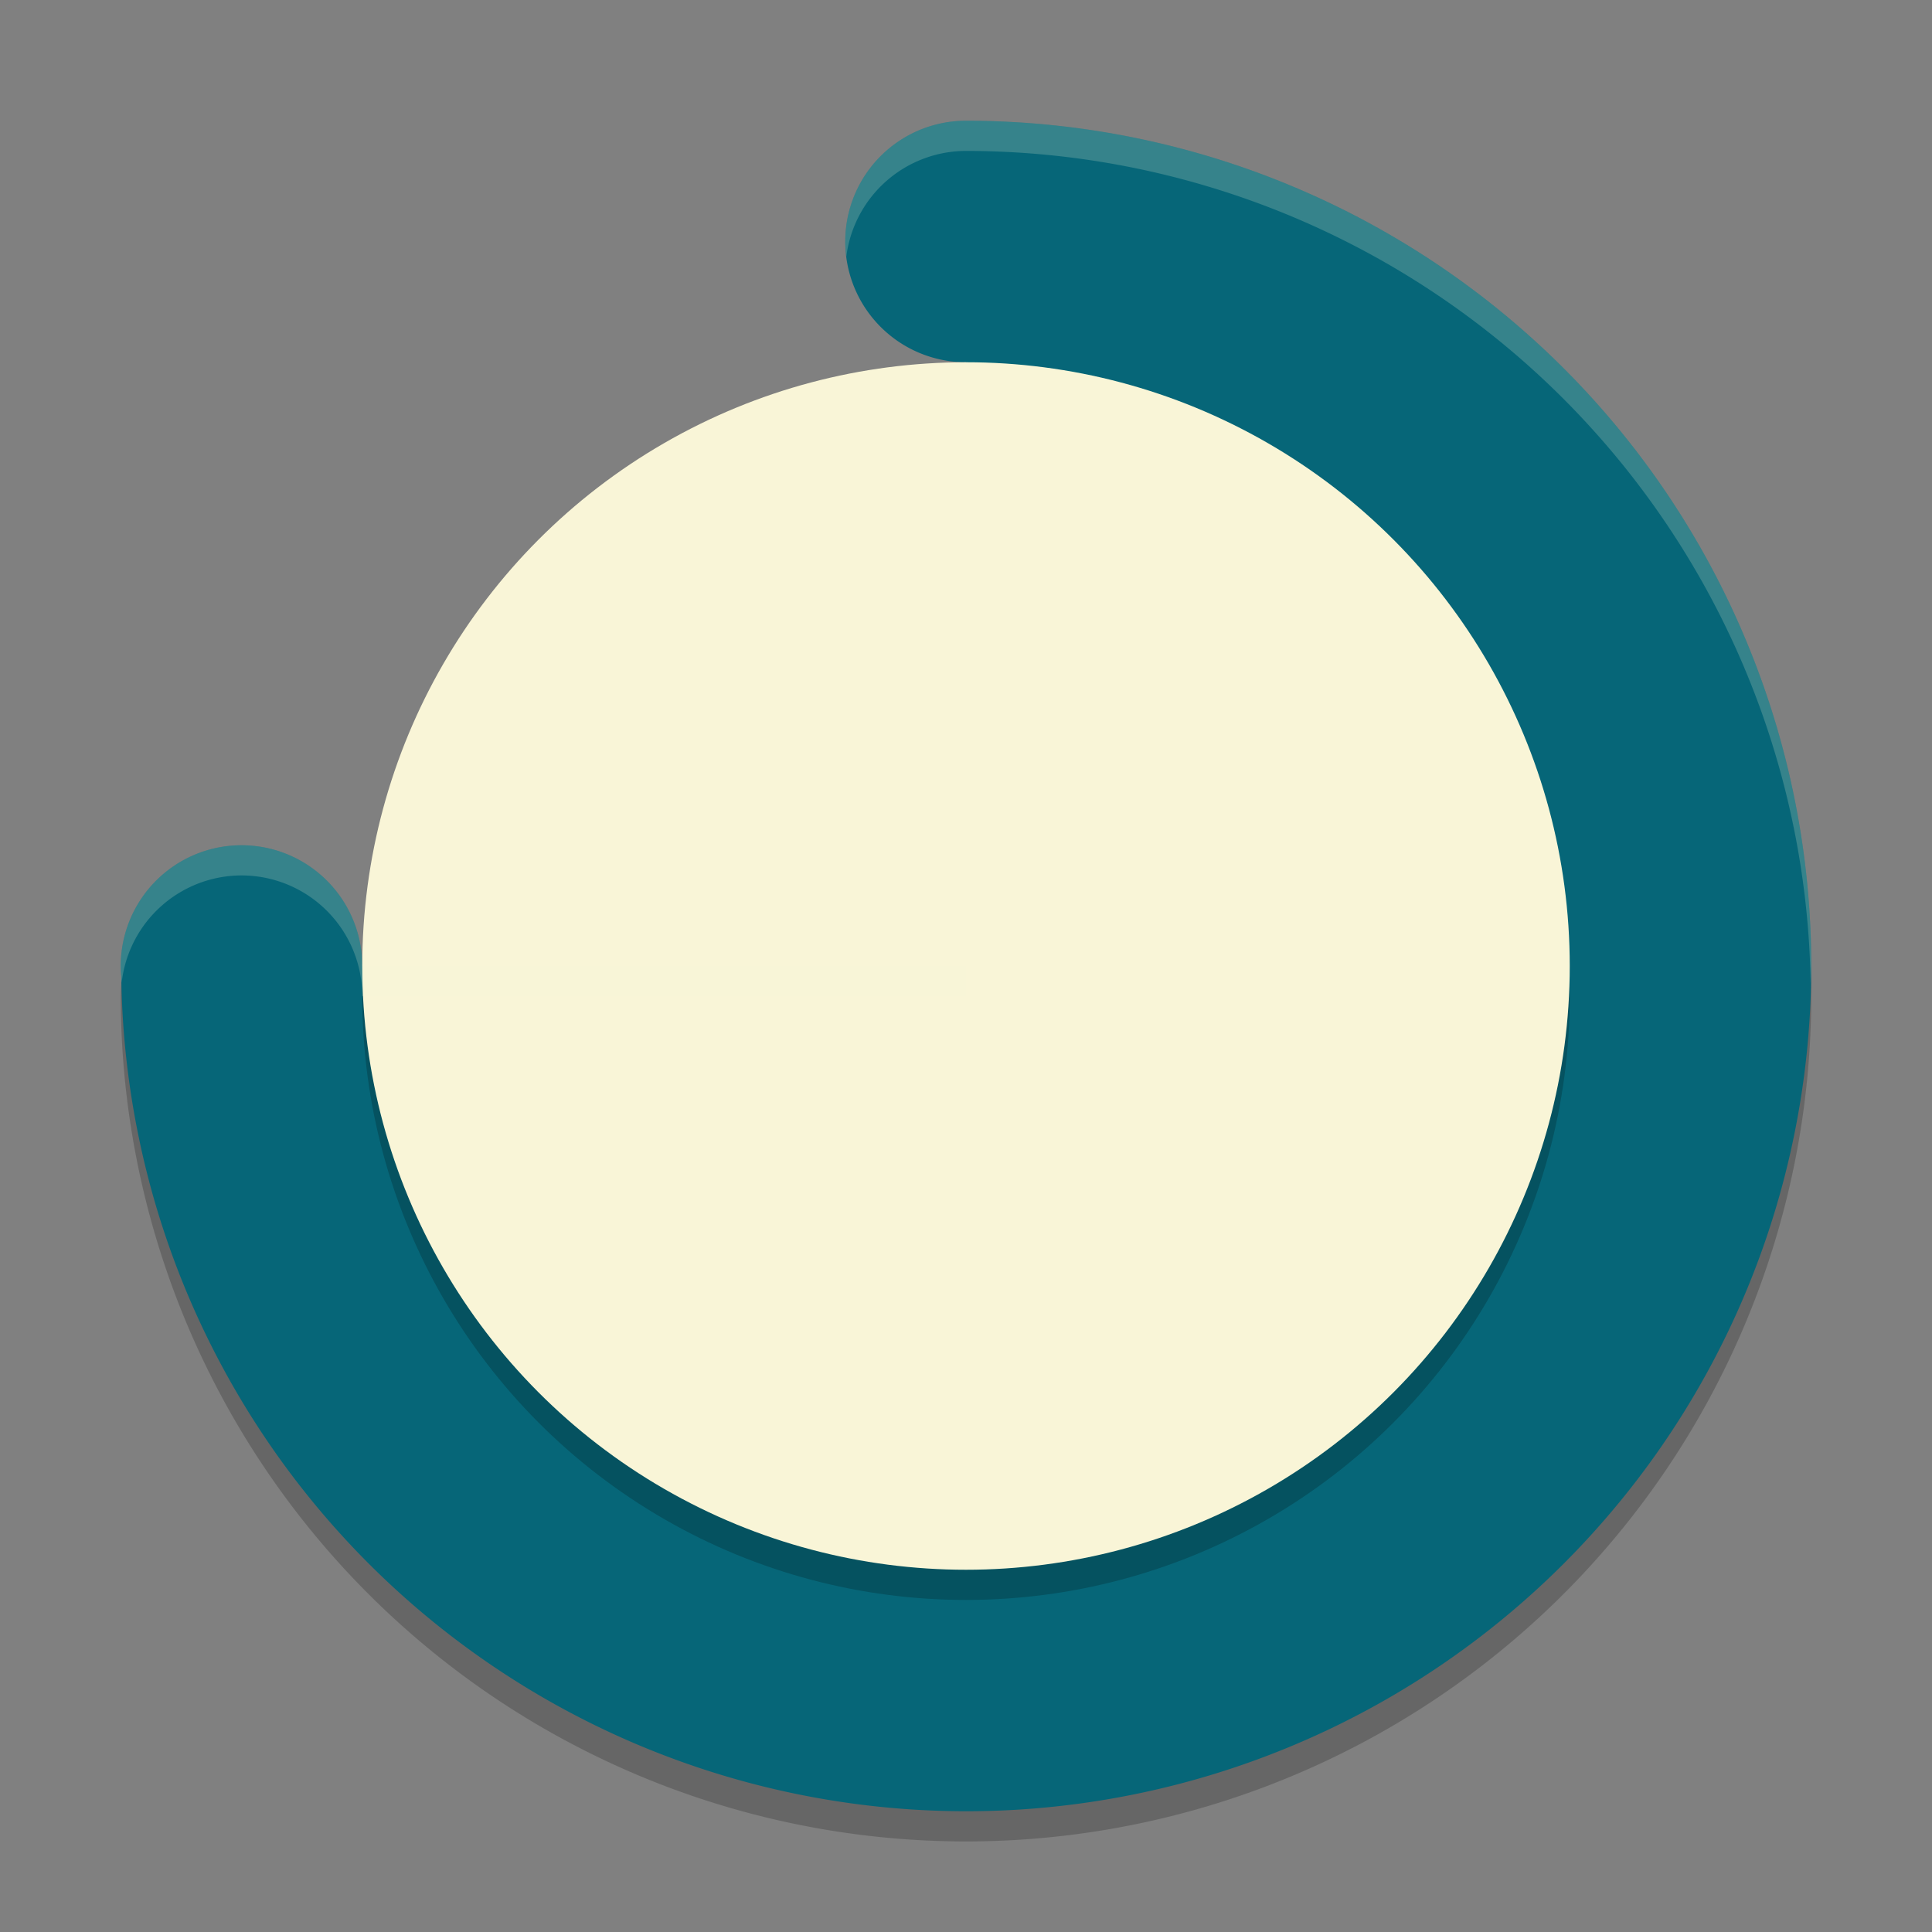 <svg xmlns="http://www.w3.org/2000/svg" width="64" height="64">
    <rect width="100%" height="100%" fill="#808080" stroke="none"/>
    <path d="M32 5v27H4.05A28 28 0 0 0 4 33a28 28 0 0 0 28 28 28 28 0 0 0 28-28A28 28 0 0 0 32 5z" opacity=".2"/>
    <path d="M32 4a4 4 0 0 0-4 4 4 4 0 0 0 4 4v20H12a4 4 0 0 0-4-4 4 4 0 0 0-4 4 4 4 0 0 0 .018.346A28 28 0 0 0 32 60a28 28 0 0 0 28-28A28 28 0 0 0 32 4z" fill="#066678"/>
    <circle cx="32" cy="33" r="20" opacity=".2"/>
    <circle cx="32" cy="32" r="20" fill="#F9F5D7"/>
    <path d="M32 4a4 4 0 0 0-4 4 4 4 0 0 0 .035.506A4 4 0 0 1 32 5a28 28 0 0 1 27.979 27.586A28 28 0 0 0 60 32 28 28 0 0 0 32 4zM8 28a4 4 0 0 0-4 4 4 4 0 0 0 .018.346 28 28 0 0 0 .013.205A4 4 0 0 1 8 29a4 4 0 0 1 4 4h20v-1H12a4 4 0 0 0-4-4z" fill="#F9F5D7" opacity=".2"/>
</svg>
